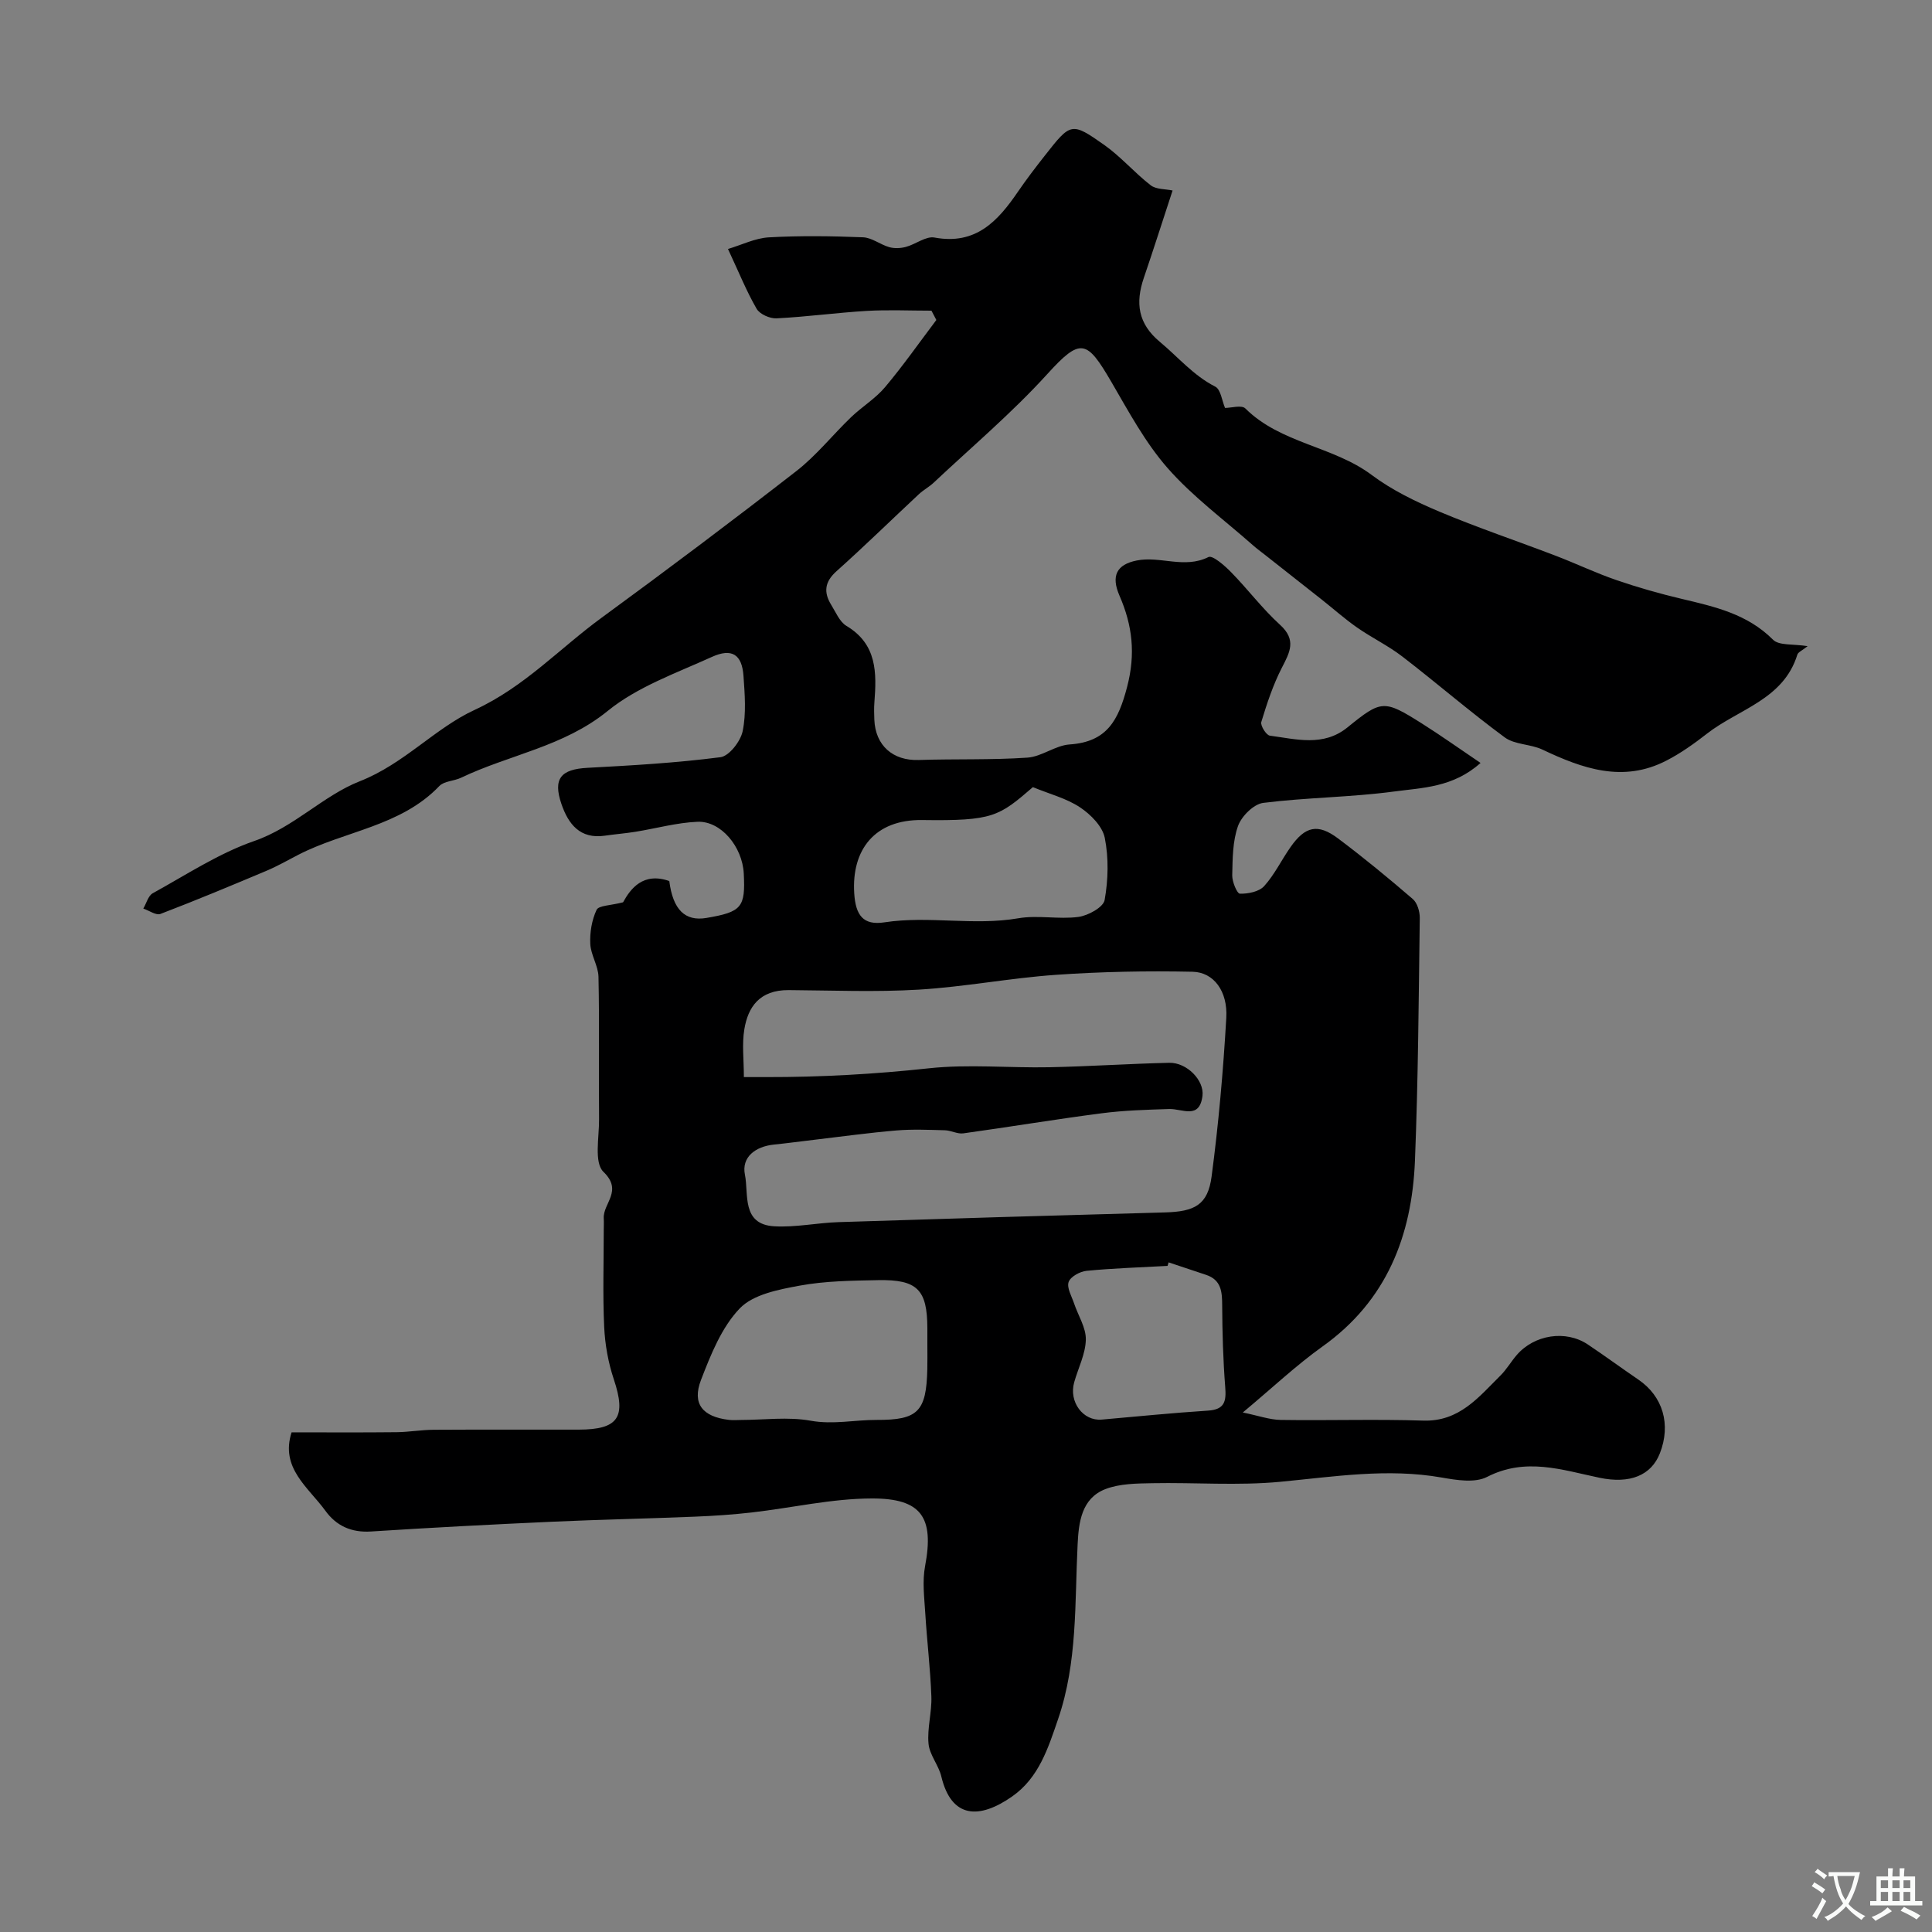 <svg enable-background="new 0 0 400 400" viewBox="0 0 400 400" xmlns="http://www.w3.org/2000/svg"><rect x="0" y="0" width="400" height="400" fill="#808080" stroke="none"/><path d="m60.37 296.55c7.25 0 14.5.05 21.75-.03 2.56-.03 5.12-.49 7.67-.5 10-.06 20-.02 30-.03 8.26-.01 9.91-2.58 7.3-10.4-1.16-3.46-1.83-7.21-2-10.86-.31-6.65-.09-13.33-.09-19.99 0-.83.05-1.67 0-2.5-.18-3.1 4.04-5.67-.06-9.62-1.98-1.9-.88-7.16-.91-10.89-.09-9.83.09-19.67-.12-29.49-.05-2.29-1.6-4.54-1.7-6.84-.11-2.35.32-4.93 1.31-7.03.43-.91 2.87-.88 5.48-1.56 1.54-2.81 4.15-6.3 9.57-4.4.75 5.93 3.26 8.39 7.69 7.64 7.3-1.24 8.09-2.18 7.73-9.19-.28-5.55-4.72-10.92-9.58-10.72-4.3.18-8.56 1.38-12.85 2.07-2.1.34-4.22.5-6.33.81-5.16.75-7.57-2.42-8.99-6.56-1.8-5.26-.11-7.2 5.39-7.49 9.2-.49 18.41-1.02 27.53-2.2 1.8-.23 4.17-3.29 4.6-5.39.76-3.68.44-7.64.17-11.45-.31-4.41-2.38-5.82-6.57-3.91-7.38 3.35-15.39 6.17-21.54 11.17-9.12 7.42-20.37 9.05-30.38 13.84-1.45.69-3.48.67-4.48 1.71-8.02 8.39-19.62 9.28-29.25 14.26-2.16 1.12-4.28 2.33-6.52 3.28-7.29 3.07-14.59 6.12-21.97 8.94-.91.35-2.35-.71-3.55-1.11.64-1.08 1.01-2.65 1.95-3.17 6.91-3.8 13.64-8.26 21.02-10.82 8.26-2.86 14.28-9.4 21.85-12.37 9.18-3.6 15.55-10.98 23.79-14.78 10.31-4.76 17.56-12.71 26.27-19.07 13.59-9.94 27.05-20.05 40.34-30.38 4.15-3.23 7.5-7.48 11.32-11.15 2.25-2.16 5.03-3.84 7.02-6.2 3.75-4.46 7.11-9.26 10.63-13.92-.34-.64-.67-1.28-1.01-1.93-4.47 0-8.96-.21-13.42.05-6.23.37-12.43 1.23-18.66 1.54-1.38.07-3.47-.86-4.12-1.98-2.08-3.59-3.64-7.48-5.93-12.38 2.85-.85 5.62-2.25 8.47-2.41 6.48-.36 13-.27 19.49-.01 1.83.07 3.57 1.51 5.43 2.04 1.07.3 2.36.24 3.44-.05 2.03-.54 4.14-2.27 5.93-1.94 8.54 1.59 13.11-3.39 17.27-9.48 1.75-2.56 3.64-5.03 5.56-7.47 5.38-6.86 5.51-7.02 12.34-2.2 3.44 2.43 6.24 5.74 9.59 8.33 1.14.88 3.05.76 4.53 1.08-2.01 6.11-3.92 12.14-5.96 18.11-1.76 5.17-1.21 9.46 3.33 13.23 3.78 3.14 6.93 6.96 11.47 9.27 1.14.58 1.38 2.91 2.02 4.41 1.26 0 3.43-.66 4.2.1 7.33 7.28 18.15 7.78 26.17 13.78 4.21 3.15 9.13 5.53 14.01 7.59 7.9 3.32 16.04 6.06 24.05 9.12 4.24 1.62 8.34 3.59 12.63 5.06 4.42 1.52 8.94 2.8 13.49 3.88 6.85 1.62 13.6 3.13 18.9 8.45 1.25 1.26 4.18.85 7.17 1.34-1.15.92-1.97 1.24-2.13 1.76-2.87 9.31-12.17 11.26-18.7 16.35-2.66 2.07-5.45 4.07-8.44 5.6-8.97 4.62-17.34 1.64-25.65-2.3-2.45-1.16-5.71-.99-7.79-2.52-7.25-5.34-14.06-11.25-21.2-16.74-2.92-2.25-6.32-3.88-9.36-6-2.54-1.77-4.87-3.85-7.31-5.78-3.88-3.07-7.76-6.12-11.65-9.18-.9-.71-1.83-1.38-2.68-2.14-5.93-5.24-12.41-10.01-17.59-15.91-4.65-5.3-8.09-11.73-11.68-17.89-5.08-8.71-6.34-9.18-13.26-1.56-7.27 8-15.61 15.04-23.51 22.47-.94.89-2.14 1.51-3.08 2.4-5.69 5.31-11.26 10.76-17.06 15.95-2.46 2.21-2.65 4.37-1.06 6.95.95 1.53 1.73 3.49 3.14 4.34 6.37 3.8 6.27 9.72 5.79 15.89-.09 1.16-.05 2.33-.01 3.5.21 5.4 3.86 8.56 9.2 8.38 7.5-.25 15.02.02 22.49-.49 2.96-.2 5.78-2.53 8.74-2.73 7.75-.52 10.1-5 11.91-11.93 1.79-6.86 1.09-12.73-1.58-18.87-1.8-4.13-.57-6.45 3.54-7.28 4.88-.99 9.9 1.77 14.88-.72.85-.42 3.35 1.77 4.69 3.14 3.47 3.54 6.47 7.56 10.12 10.88 3.46 3.14 2.05 5.67.38 8.91-1.82 3.54-3.09 7.4-4.25 11.22-.22.74 1.02 2.73 1.77 2.83 5.46.72 11.07 2.35 16.08-1.72 7.02-5.7 7.54-5.75 15.35-.83 3.98 2.51 7.82 5.25 12.19 8.2-5.67 5.09-12.07 5.13-17.95 5.92-8.96 1.2-18.08 1.22-27.05 2.35-1.97.25-4.49 2.76-5.21 4.78-1.13 3.16-1.12 6.78-1.2 10.21-.03 1.33 1 3.8 1.59 3.81 1.7.04 3.97-.41 5.02-1.57 2.16-2.39 3.59-5.42 5.46-8.08 3.03-4.33 5.66-4.93 9.84-1.79 5.31 3.98 10.44 8.21 15.47 12.54.94.81 1.46 2.59 1.45 3.92-.23 16.76-.33 33.52-1 50.26-.63 15.53-5.83 28.98-19.13 38.46-5.45 3.89-10.36 8.54-16.51 13.67 3.23.66 5.53 1.5 7.84 1.54 9.83.15 19.67-.18 29.49.14 7.49.25 11.49-4.85 16.01-9.33 1.27-1.26 2.18-2.86 3.35-4.22 3.65-4.26 10.18-5.26 14.73-2.22 3.53 2.36 6.95 4.88 10.46 7.27 5.1 3.47 6.82 9.29 4.46 15.3-1.77 4.5-6.14 6.37-12.51 5.03-7.74-1.62-15.27-4.27-23.26-.17-2.51 1.29-6.31.67-9.38.13-11.25-1.98-22.28-.18-33.44.88-8.75.83-17.65.12-26.48.29-3.26.06-6.75.08-9.71 1.22-4.98 1.92-5.54 6.93-5.76 11.43-.61 12.16 0 24.42-4.05 36.21-2.06 6.01-3.98 12.12-9.48 15.98-6.81 4.78-12.6 4.62-14.69-4.12-.56-2.35-2.44-4.47-2.65-6.79-.3-3.21.71-6.52.59-9.77-.21-5.74-.91-11.45-1.26-17.19-.2-3.27-.64-6.65-.04-9.81 1.91-10.11-.77-14.03-11.03-14-8.29.02-16.57 1.95-24.87 2.9-3.91.45-7.86.71-11.8.87-9.79.4-19.58.6-29.36 1.04-12.56.57-25.12 1.22-37.66 2.03-4.07.26-7.18-1.17-9.44-4.29-3.56-4.89-9.38-8.85-7-16.24zm93.64-73.55h4.69c11.24.02 22.41-.61 33.61-1.82 8.23-.89 16.64-.05 24.97-.22 8.27-.17 16.53-.73 24.8-.92 3.65-.08 7.28 3.64 6.88 6.84-.61 4.97-4.18 2.65-6.88 2.73-4.69.15-9.41.28-14.05.89-9.55 1.24-19.05 2.83-28.59 4.15-1.22.17-2.53-.61-3.81-.64-3.35-.09-6.72-.24-10.05.04-5.7.48-11.38 1.27-17.07 1.94-2.75.32-5.5.7-8.26.98-3.83.39-6.77 2.58-6.02 6.25.81 3.96-.77 10.27 6.06 10.67 4.41.26 8.87-.72 13.32-.86 22.51-.73 45.03-1.4 67.55-2.01 6.21-.17 8.91-1.56 9.69-7.45 1.44-10.89 2.41-21.86 3.04-32.83.32-5.51-2.59-9.45-6.97-9.55-9.43-.2-18.91-.02-28.32.64-9.47.66-18.86 2.49-28.33 3.06-8.96.54-17.99.16-26.98.1-6.06-.04-8.42 3.53-9.18 8.09-.52 3.07-.1 6.31-.1 9.92zm37.99 55.49c0-1.16 0-2.33 0-3.49-.02-7.99-2.07-10.12-10.22-9.96-5.42.11-10.92.16-16.23 1.14-4.35.8-9.61 1.81-12.39 4.71-3.76 3.92-6 9.56-8.02 14.8-1.91 4.96.33 7.63 5.76 8.28.82.1 1.66.03 2.49.02 4.82-.01 9.76-.69 14.42.15 4.7.85 9.13-.18 13.68-.16 8.57.03 10.3-1.72 10.5-10.51.04-1.65.01-3.32.01-4.98zm21.85-115.52c-7.04 6.05-8.19 7.02-22.91 6.81-9.84-.14-14.66 6.16-14.08 15.19.29 4.5 1.83 6.67 6.25 5.99 9.2-1.41 18.47.75 27.71-.84 4.04-.7 8.35.26 12.44-.28 2.02-.27 5.17-2 5.44-3.49.75-4.19.86-8.73.03-12.89-.48-2.38-2.91-4.84-5.11-6.3-2.8-1.87-6.25-2.74-9.77-4.19zm28.1 98.39c-.07.24-.15.48-.22.73-5.59.31-11.2.48-16.76 1.02-1.36.13-3.34 1.21-3.72 2.31-.42 1.21.63 2.96 1.13 4.45.84 2.51 2.48 5.01 2.43 7.48-.06 2.96-1.58 5.88-2.41 8.84-1.15 4.06 1.85 8.07 5.71 7.72 7.34-.65 14.68-1.38 22.03-1.86 3.44-.23 3.76-1.96 3.53-4.87-.44-5.61-.6-11.24-.63-16.87-.01-2.84-.17-5.32-3.35-6.37-2.59-.86-5.16-1.72-7.74-2.58z" fill="#000001"/><g fill="#fafbfa"><path d="m377.9 391.2c-.2.3-.4.5-.6.8-.7-.6-1.4-1-2.2-1.5.2-.3.4-.5.5-.8.6.4 1.4.8 2.3 1.5zm-1.8 6.1c-.2-.2-.5-.4-.9-.6.4-.6.8-1.2 1.2-1.9s.7-1.3.9-1.9c.3.3.5.5.8.7-.7 1.3-1.4 2.6-2 3.7zm2.2-9c-.3.3-.5.5-.6.8-.6-.6-1.3-1.1-2-1.5.3-.3.5-.5.6-.7.6.5 1.3.9 2 1.4zm.3.2v-.9h2 4.5c-.3 1.3-.6 2.5-1 3.6s-.9 2.1-1.4 3c.4.5 1 1 1.6 1.4s1.2.8 1.9 1.1c-.3.2-.5.4-.8.8-.4-.3-1-.7-1.6-1.2s-1.2-1.1-1.6-1.6c-.5.6-1.1 1.1-1.7 1.6s-1.4.9-2.1 1.4c-.1-.3-.3-.5-.7-.8.6-.2 1.2-.5 1.9-1s1.4-1.1 2-1.8c-.5-.8-.9-1.6-1.2-2.5s-.6-2-.8-3.2c-.4.1-.7.1-1 .1zm2.5 2.7c.2 1 .7 1.7 1 2.2.3-.5.6-1.1 1-2s.6-1.9.9-3h-3.2-.4c.1.9.3 1.8.7 2.8z"/><path d="m396.5 388.5v1.5 3.6h1.5v.9c-.4 0-1 0-1.7 0h-7.9c-.5 0-.9 0-1.2 0v-.9h1.3v-3.5c0-.7 0-1.2 0-1.6h2.4c0-.8 0-1.4 0-1.7h1c0 .3-.1.8-.1 1.7h1.5c0-.8 0-1.4 0-1.7h1c0 .3-.1.9-.1 1.7zm-8.2 9.2c-.2-.3-.5-.5-.8-.8.8-.3 1.4-.6 1.9-.9s1-.7 1.4-1.1c.3.3.6.5.9.8-1.6 1-2.8 1.6-3.4 2zm2.6-6.8v-1.6h-1.5v1.6zm0 2.7v-1.9h-1.5v1.9zm2.4-2.7v-1.6h-1.5v1.6zm0 2.7v-1.9h-1.5v1.9zm.2 2 .7-.8c.4.2.9.5 1.6.8s1.3.7 1.8 1c-.3.3-.5.5-.8.8-.4-.3-1.5-1-3.3-1.8zm2-4.7v-1.6h-1.4v1.6zm0 2.7v-1.9h-1.4v1.9z"/></g></svg>